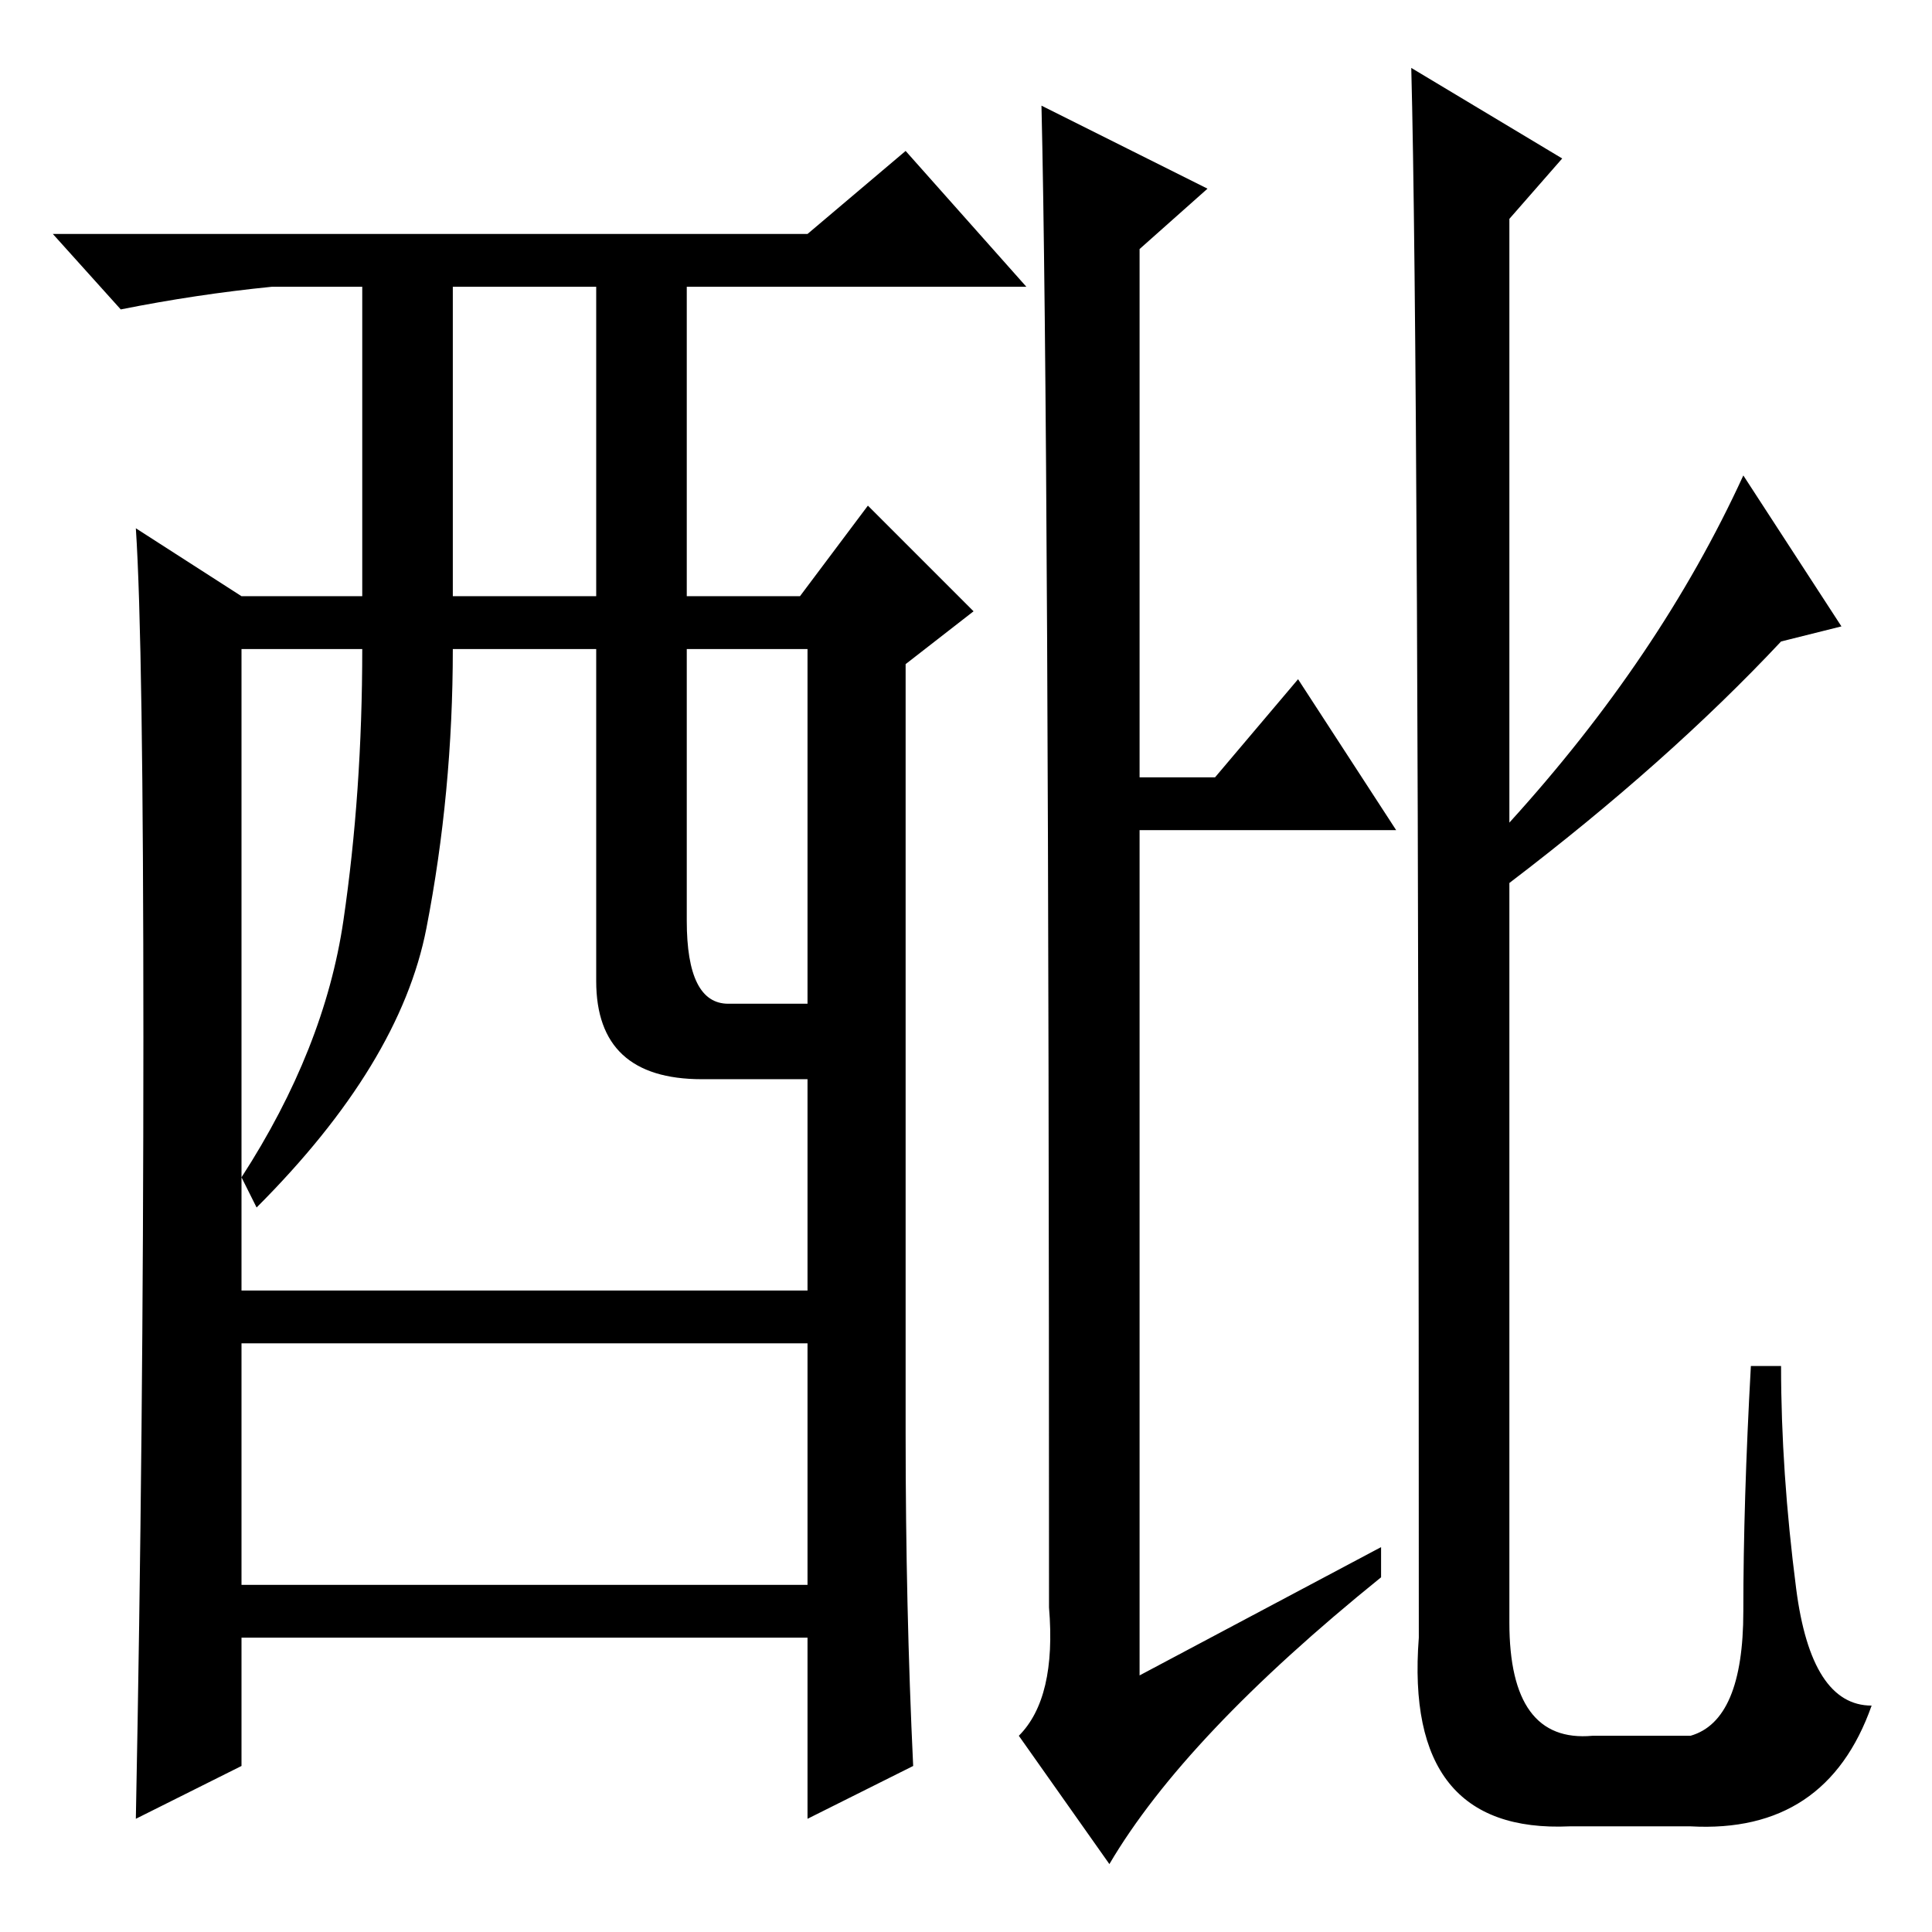 <?xml version="1.0" standalone="no"?>
<!DOCTYPE svg PUBLIC "-//W3C//DTD SVG 1.1//EN" "http://www.w3.org/Graphics/SVG/1.1/DTD/svg11.dtd" >
<svg xmlns="http://www.w3.org/2000/svg" xmlns:xlink="http://www.w3.org/1999/xlink" version="1.1" viewBox="0 -36 256 256">
  <g transform="matrix(1 0 0 -1 0 220)">
   <path fill="currentColor"
d="M138 242l22 -11l-9 -8v-70h10l11 13l13 -20h-34v-112l32 17v-4q-26 -21 -36 -38l-12 17q5 5 4 17q0 157 -1 199zM187 247l20 -12l-7 -8v-80q20 22 31 46l13 -20l-8 -2q-15 -16 -36 -32v-98q0 -16 11 -15h13q7 2 7 16.5t1 32.5h4q0 -14 2 -29.5t10 -15.5q-6 -17 -24 -16
h-16q-22 -1 -20 25q0 170 -1 208zM121 22l-14 -7v24h-75v-17l-14 -7q1 51 1 103.5t-1 67.5l14 -9h16v41h-12q-10 -1 -20 -3l-9 10h100l13 11l16 -18h-45v-41h15l9 12l14 -14l-9 -7v-102q0 -23 1 -44zM60 177h19v41h-19v-41zM79 126v44h-19q0 -19 -3.5 -37t-22.5 -37l-2 4
q11 17 13.5 34t2.5 36h-16v-85h75v28h-14q-14 0 -14 13zM91 134q0 -11 5.5 -11h10.5v47h-16v-36zM107 78h-75v-32h75v32z" />
  </g>

</svg>
